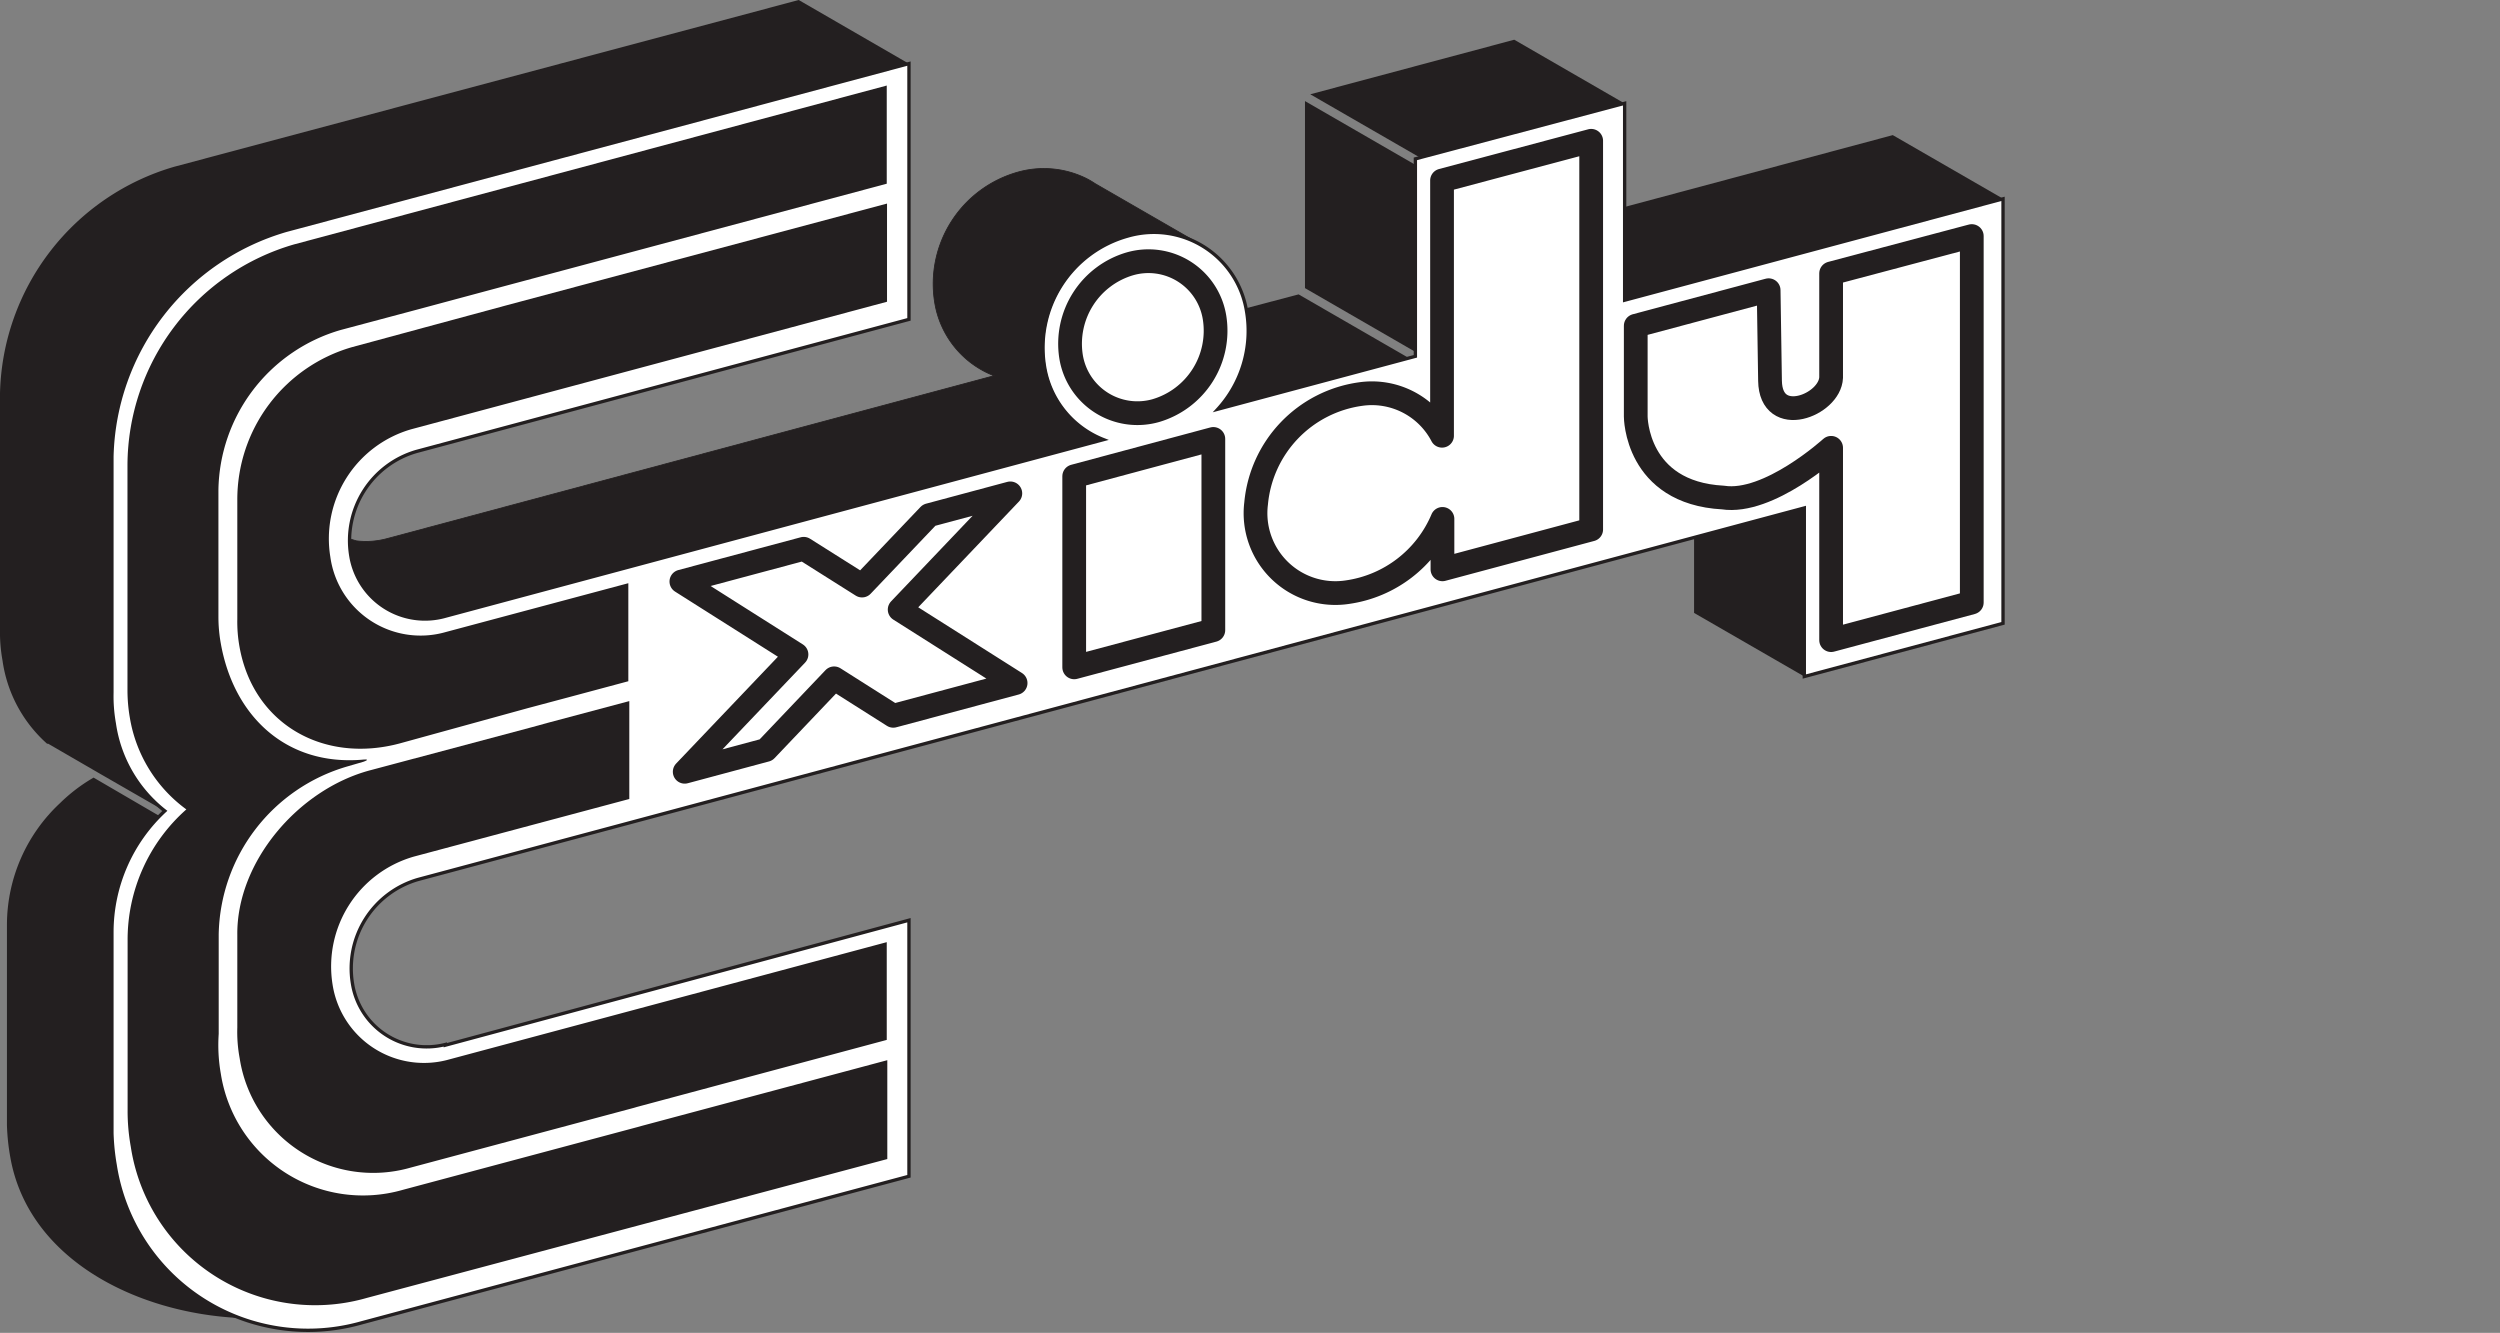 <?xml version="1.0" encoding="utf-8"?>
<svg viewBox="0 0 180.04 95.99" xmlns="http://www.w3.org/2000/svg">
  <rect x="0" y="0" width="180.04" height="95.99" fill="#808080" stroke="none"/>
  <defs>
    <style>.cls-1{fill:#fff;stroke-width:0.24px;}.cls-1,.cls-2,.cls-3,.cls-5{stroke:#231f20;}.cls-2,.cls-3{fill:none;stroke-width:1.71px;}.cls-3{stroke-linecap:round;stroke-linejoin:round;}.cls-16,.cls-4,.cls-5,.cls-6{fill:#231f20;}.cls-5{stroke-width:0.06px;}.cls-16,.cls-6{font-size:8.38px;letter-spacing:0.05em;}.cls-6{font-family:ArialMT-Black, ArialMT Black;font-weight:800;}.cls-7{letter-spacing:0.06em;}.cls-8{letter-spacing:0.04em;}.cls-9{letter-spacing:0.03em;}.cls-10{letter-spacing:0.05em;}.cls-11{letter-spacing:0.01em;}.cls-12{letter-spacing:0.03em;}.cls-13{letter-spacing:0.05em;}.cls-14{letter-spacing:0.01em;}.cls-15{letter-spacing:0.05em;}.cls-16{font-family:EssayCaps;}</style>
  </defs>
  <g id="Layer_2" data-name="Layer 2">
    <g id="Layer_2-2" data-name="Layer 2">
      <path class="cls-1" d="M32.07,75.22a5.41,5.41,0,0,1-6.69-4.41,6.67,6.67,0,0,1,4.75-7.48l99.81-26.75V48.72l14.31-3.83V14.32L117,21.62V7.44l-15.07,4V25.66L87.7,29.47a8.36,8.36,0,0,0,2.08-7A6.76,6.76,0,0,0,81.22,17a8.35,8.35,0,0,0-6,9.37,6.83,6.83,0,0,0,4.25,5.29L32.1,44.37A5.41,5.41,0,0,1,25.26,40,6.68,6.68,0,0,1,30,32.51L65.46,23V4.58l-44.82,12A17.4,17.4,0,0,0,8.06,32.87h0v17h0a11.18,11.18,0,0,0,.17,2.23,9.77,9.77,0,0,0,3.64,6.3,11.92,11.92,0,0,0-3.81,8.72V81.6a16,16,0,0,0,.23,2.28A14.06,14.06,0,0,0,26.06,95.26h0l39.4-10.55V66.27l-33.39,9Z"/>
      <path class="cls-2" d="M87.47,22.89a6,6,0,0,1-4.23,6.68,4.84,4.84,0,0,1-6.11-3.91A6,6,0,0,1,81.37,19,4.82,4.82,0,0,1,87.47,22.89Z"/>
      <path class="cls-3" d="M131.87,19.69v7.5c-.08,2-4.34,3.64-4.4.24l-.1-6.53-9.57,2.56V30s0,5.49,6.28,5.83c3.3.51,7.79-3.58,7.79-3.58h0V46.1L142,43.39V17Z"/>
      <polygon class="cls-3" points="87.38 31.61 77.36 34.3 77.36 48.06 87.38 45.38 87.38 31.61"/>
      <polygon class="cls-3" points="72.76 35.53 66.91 37.1 62.08 42.17 57.88 39.52 49.07 41.88 57.36 47.13 49.31 55.58 55.16 54.01 60.07 48.85 64.33 51.55 73.14 49.19 64.79 43.9 72.76 35.53"/>
      <path class="cls-3" d="M103.85,13V31.38a5.7,5.7,0,0,0-5.87-3,8.76,8.76,0,0,0-7.52,7.88A5.75,5.75,0,0,0,97,42.65a8.77,8.77,0,0,0,6.88-5.28V41l10.71-2.87V10.14Z"/>
      <path class="cls-4" d="M32.37,76.29l0,0a6.66,6.66,0,0,1-8.42-5.39,8.23,8.23,0,0,1,5.85-9.21l15.52-4.15V50.49l-5.89,1.57-1.09.3L26.63,55.48c-5.16,1.39-9.6,6.59-9.54,11.86V74a10.34,10.34,0,0,0,.17,2.21,9.73,9.73,0,0,0,12.3,7.88l16.1-4.31.2-.06,18-4.83V67.85L32.37,76.29Z"/>
      <path class="cls-4" d="M30.59,23.58,25.35,25a11.42,11.42,0,0,0-8.26,11h0v8.59h0a10.14,10.14,0,0,0,.16,2c1,5.58,6.07,8.41,11.53,6.95L38,51,41,50.2l4.25-1.14V42L32.09,45.52a6.56,6.56,0,0,1-8.3-5.41,8.2,8.2,0,0,1,5.84-9.2l34.25-9.18V14.66L36.43,22Z"/>
      <path class="cls-4" d="M21.18,17.6a16.62,16.62,0,0,0-12,15.91h0V49.74h0a11.65,11.65,0,0,0,.17,1.94,10.24,10.24,0,0,0,4.07,6.61,12.52,12.52,0,0,0-4.23,9.45h0V79.88a14.59,14.59,0,0,0,.23,2.71,13.43,13.43,0,0,0,17,10.88h0l37.48-10V76.35L46.22,81.08l-.21.06L29,85.69a10.36,10.36,0,0,1-13.1-8.38,11.89,11.89,0,0,1-.15-2.85l0-7.17h0A12.84,12.84,0,0,1,25,55.2l1.17-.34s.64-.22-.09-.15c-5.46.45-9.25-3.12-10.18-8.38a10.84,10.84,0,0,1-.17-1.87V35.31h0a12.19,12.19,0,0,1,8.82-11.55l5.66-1.51,5.84-1.57,27.81-7.45V6.16Z"/>
      <path class="cls-5" d="M86.53,17.68h0l-.07-.05Z"/>
      <path class="cls-5" d="M67.31,21.77a6.82,6.82,0,0,0,4.25,5.28l.06,0L27.87,38.79a5.77,5.77,0,0,1-2.21.16l-.49-.15h0a5.61,5.61,0,0,0,0,.58.11.11,0,0,1,0,0c0,.09,0,.17,0,.25s0,.2.05.3a5.41,5.41,0,0,0,6.84,4.38L79.52,31.66a6.83,6.83,0,0,1-4.25-5.29,8.35,8.35,0,0,1,6-9.37,6.81,6.81,0,0,1,5.2.61l-7.61-4.39a6.11,6.11,0,0,0-.61-.36h0a6.9,6.9,0,0,0-4.93-.47A8.36,8.36,0,0,0,67.31,21.77Z"/>
      <path class="cls-4" d="M12.58,12A17.41,17.41,0,0,0,0,28.32H0v17H0a11.35,11.35,0,0,0,.18,2.24,9.85,9.85,0,0,0,3.21,6l.08,0,3.78,2.19h0l4.62,2.66a9.77,9.77,0,0,1-3.64-6.3,11.18,11.18,0,0,1-.17-2.23h0v-17h0A17.4,17.4,0,0,1,20.64,16.59l44.82-12L57.52,0Z"/>
      <path class="cls-4" d="M8.29,83.88a16,16,0,0,1-.23-2.28V67.14a12,12,0,0,1,3.43-8.37L6.74,56a12.11,12.11,0,0,0-2.43,1.85A12,12,0,0,0,.5,66.59v.32c0,.34,0,14.14,0,14.14a15.88,15.88,0,0,0,.24,2.28c1.28,7.3,9,11.24,16.56,11.59A14.15,14.15,0,0,1,8.29,83.88Z"/>
      <polygon class="cls-4" points="122 38.71 122 44.14 129.94 48.72 129.94 36.58 122 38.71"/>
      <polygon class="cls-4" points="102.3 11.37 116.98 7.44 109.05 2.86 94.36 6.79 102.3 11.37"/>
      <path class="cls-4" d="M93.52,21.2l-3.79,1a2,2,0,0,1,0,.26,8.36,8.36,0,0,1-2.08,7L94,27.79l7.47-2Z"/>
      <polygon class="cls-4" points="136.31 9.73 116.98 14.91 116.98 21.62 144.25 14.31 136.31 9.73"/>
      <polygon class="cls-4" points="101.91 25.33 101.91 11.86 93.98 7.28 93.98 20.75 101.91 25.33"/>
    </g>
  </g>
</svg>